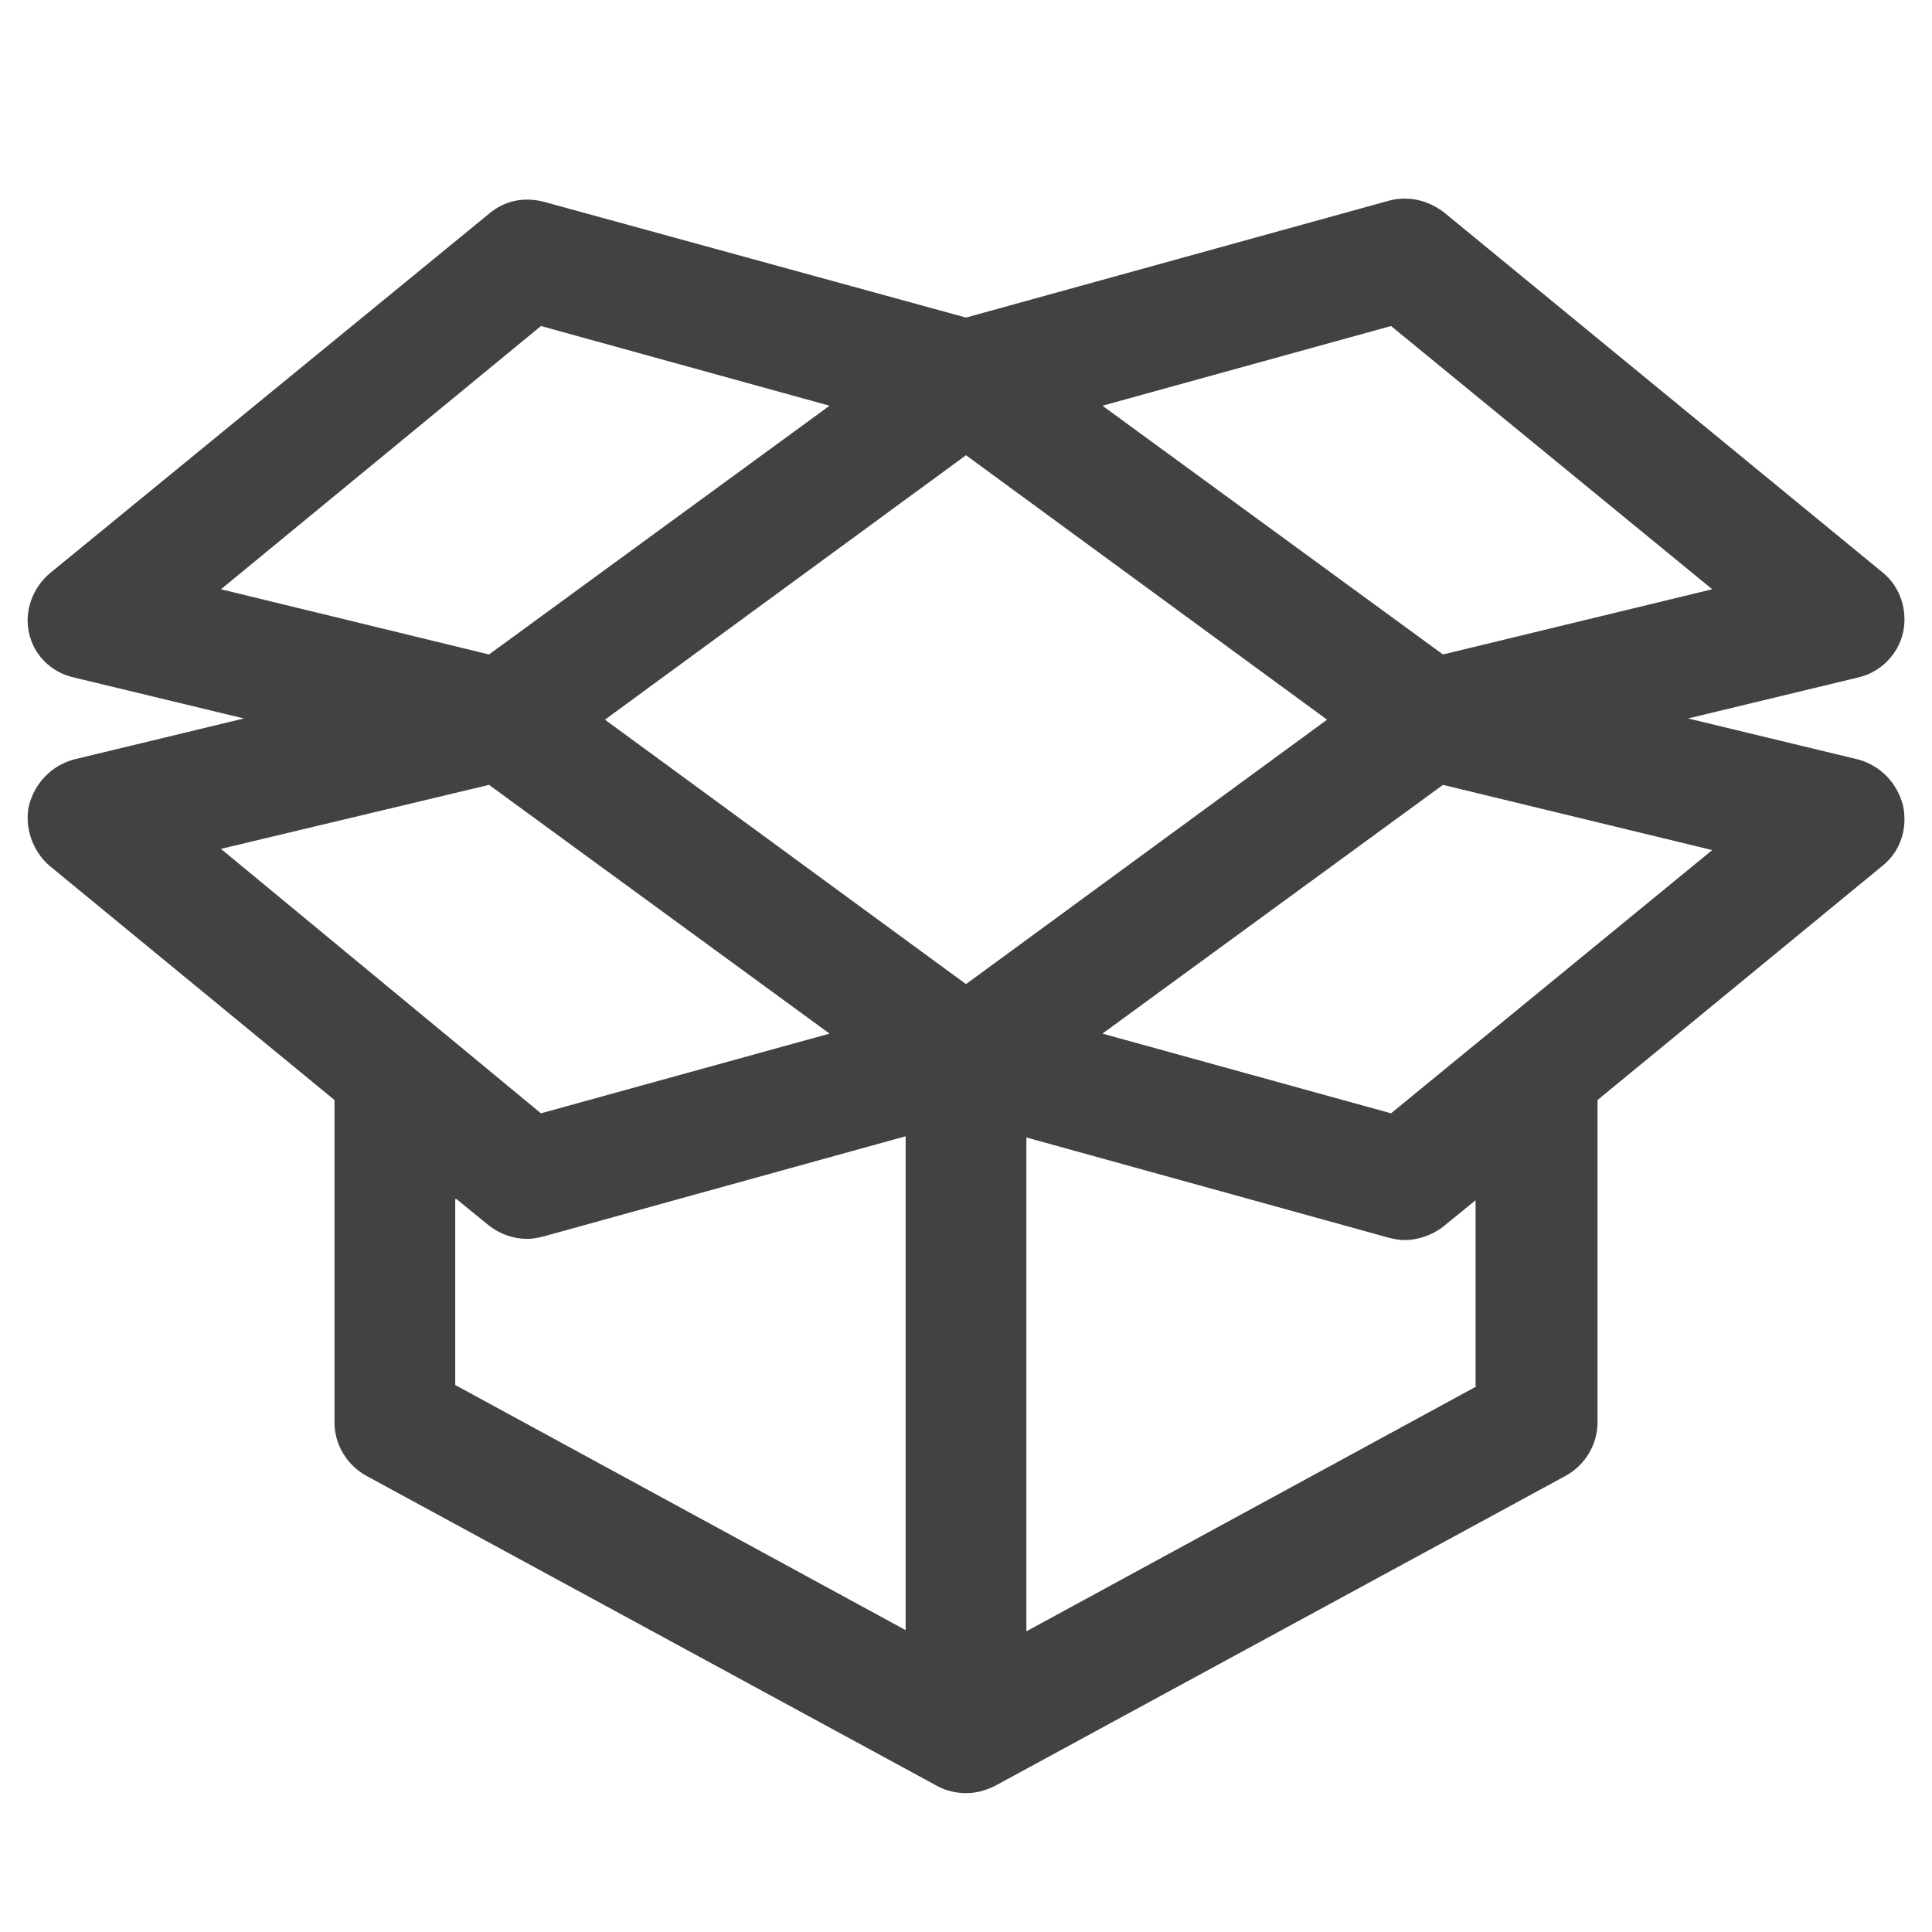 <?xml version="1.0" encoding="utf-8"?>
<!-- Generator: Adobe Illustrator 23.0.3, SVG Export Plug-In . SVG Version: 6.00 Build 0)  -->
<svg version="1.1" id="Слой_1" xmlns="http://www.w3.org/2000/svg" xmlns:xlink="http://www.w3.org/1999/xlink" x="0px" y="0px"
	 viewBox="0 0 16 16" style="enable-background:new 0 0 16 16;" xml:space="preserve">
<style type="text/css">
	.st0{fill:#424242;}
	.st1{fill:#C6C6C6;}
</style>
<path class="st0" d="M15.39,6.29l-1.41-0.34l1.41-0.34c0.18-0.04,0.33-0.19,0.37-0.37c0.04-0.18-0.02-0.38-0.17-0.5l-3.63-2.98
	c-0.13-0.1-0.29-0.14-0.45-0.1L8,2.63L4.5,1.67c-0.16-0.04-0.32-0.01-0.45,0.1L0.41,4.75C0.27,4.87,0.2,5.06,0.24,5.24
	c0.04,0.19,0.19,0.33,0.37,0.37l1.41,0.34L0.61,6.29C0.43,6.34,0.29,6.48,0.24,6.67C0.2,6.85,0.27,7.05,0.41,7.17l2.36,1.94v2.67
	c0,0.18,0.1,0.35,0.26,0.44l4.73,2.57c0.07,0.04,0.16,0.06,0.24,0.06c0.08,0,0.16-0.02,0.24-0.06l4.73-2.57
	c0.16-0.09,0.26-0.26,0.26-0.44V9.11l2.36-1.94c0.15-0.12,0.21-0.31,0.17-0.5C15.71,6.48,15.57,6.34,15.39,6.29z M8,8.15L5.01,5.96
	L8,3.77l2.99,2.19L8,8.15z M11.52,2.7l2.66,2.18l-2.23,0.54L9.13,3.36L11.52,2.7z M4.48,2.7l2.39,0.66L4.05,5.42L1.83,4.88L4.48,2.7
	z M4.05,6.5l2.82,2.06L4.48,9.22L1.83,7.03L4.05,6.5z M3.78,9.93l0.27,0.22c0.09,0.07,0.2,0.11,0.32,0.11
	c0.04,0,0.09-0.01,0.13-0.02l3-0.83v4.09l-3.73-2.03V9.93z M12.23,11.48L8.5,13.51V9.42l3,0.83c0.04,0.01,0.09,0.02,0.13,0.02
	c0.11,0,0.23-0.04,0.32-0.11l0.27-0.22V11.48z M11.52,9.22L9.13,8.56l2.82-2.06l2.23,0.54L11.52,9.22z"/>
</svg>
